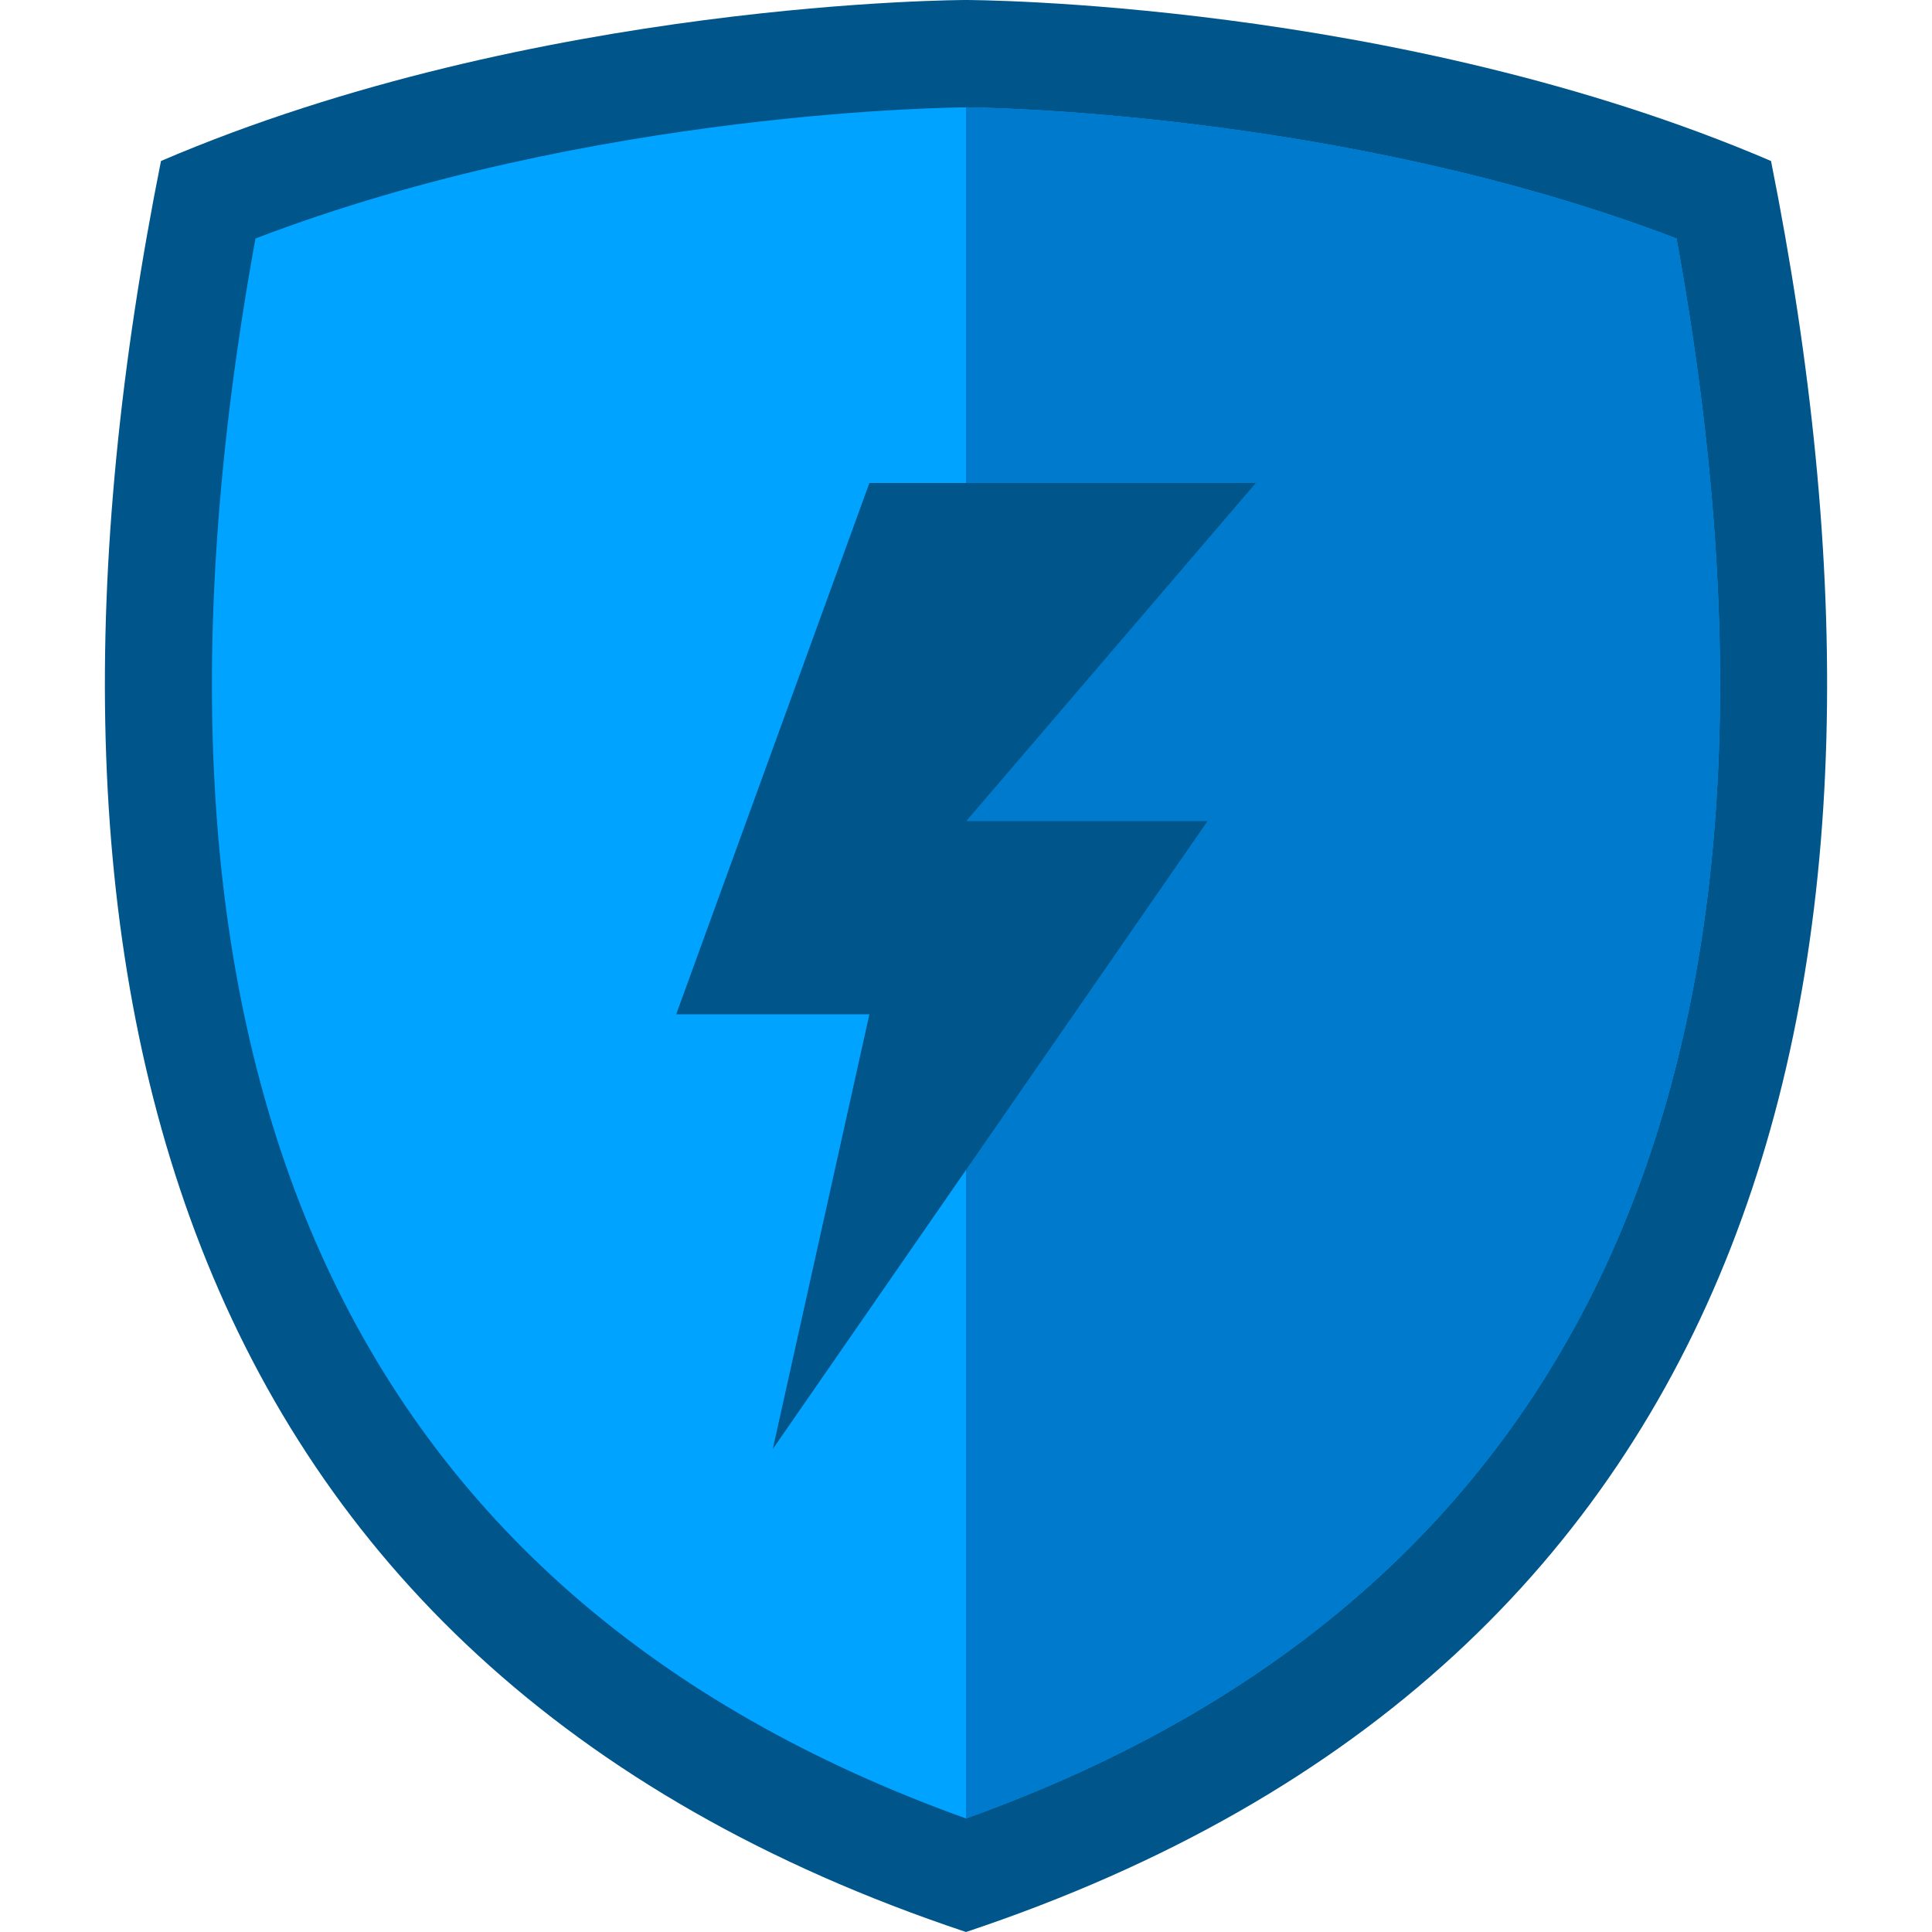 <svg width="40" height="40" viewBox="0 0 40 40" fill="none" xmlns="http://www.w3.org/2000/svg">
<g clip-path="url(#clip0_812_828)">
<path d="M36.667 3.333C28.889 0 20 0 20 0C20 0 11.111 0 3.333 3.333C0 20 3.333 34.444 20 40C36.667 34.444 40 20 36.667 3.333Z" fill="#00558A"/>
<path d="M20 37.649C7.125 33.033 2.179 22.035 5.289 4.938C12.292 2.255 19.92 2.223 20 2.223C20.079 2.223 27.731 2.267 34.711 4.938C37.821 22.035 32.876 33.033 20 37.649Z" fill="#00A3FF"/>
<path d="M34.711 4.938C27.731 2.267 20.079 2.223 20 2.223V37.649C32.876 33.033 37.821 22.035 34.711 4.938Z" fill="#007ACC"/>
<path fill-rule="evenodd" clip-rule="evenodd" d="M26 10H18L14 21H18L16 30L25 17H20.005L26 10Z" fill="#00558A"/>
</g>
<defs>
<clipPath id="clip0_812_828">
<rect width="40" height="40" fill="white"/>
</clipPath>
</defs>
</svg>

